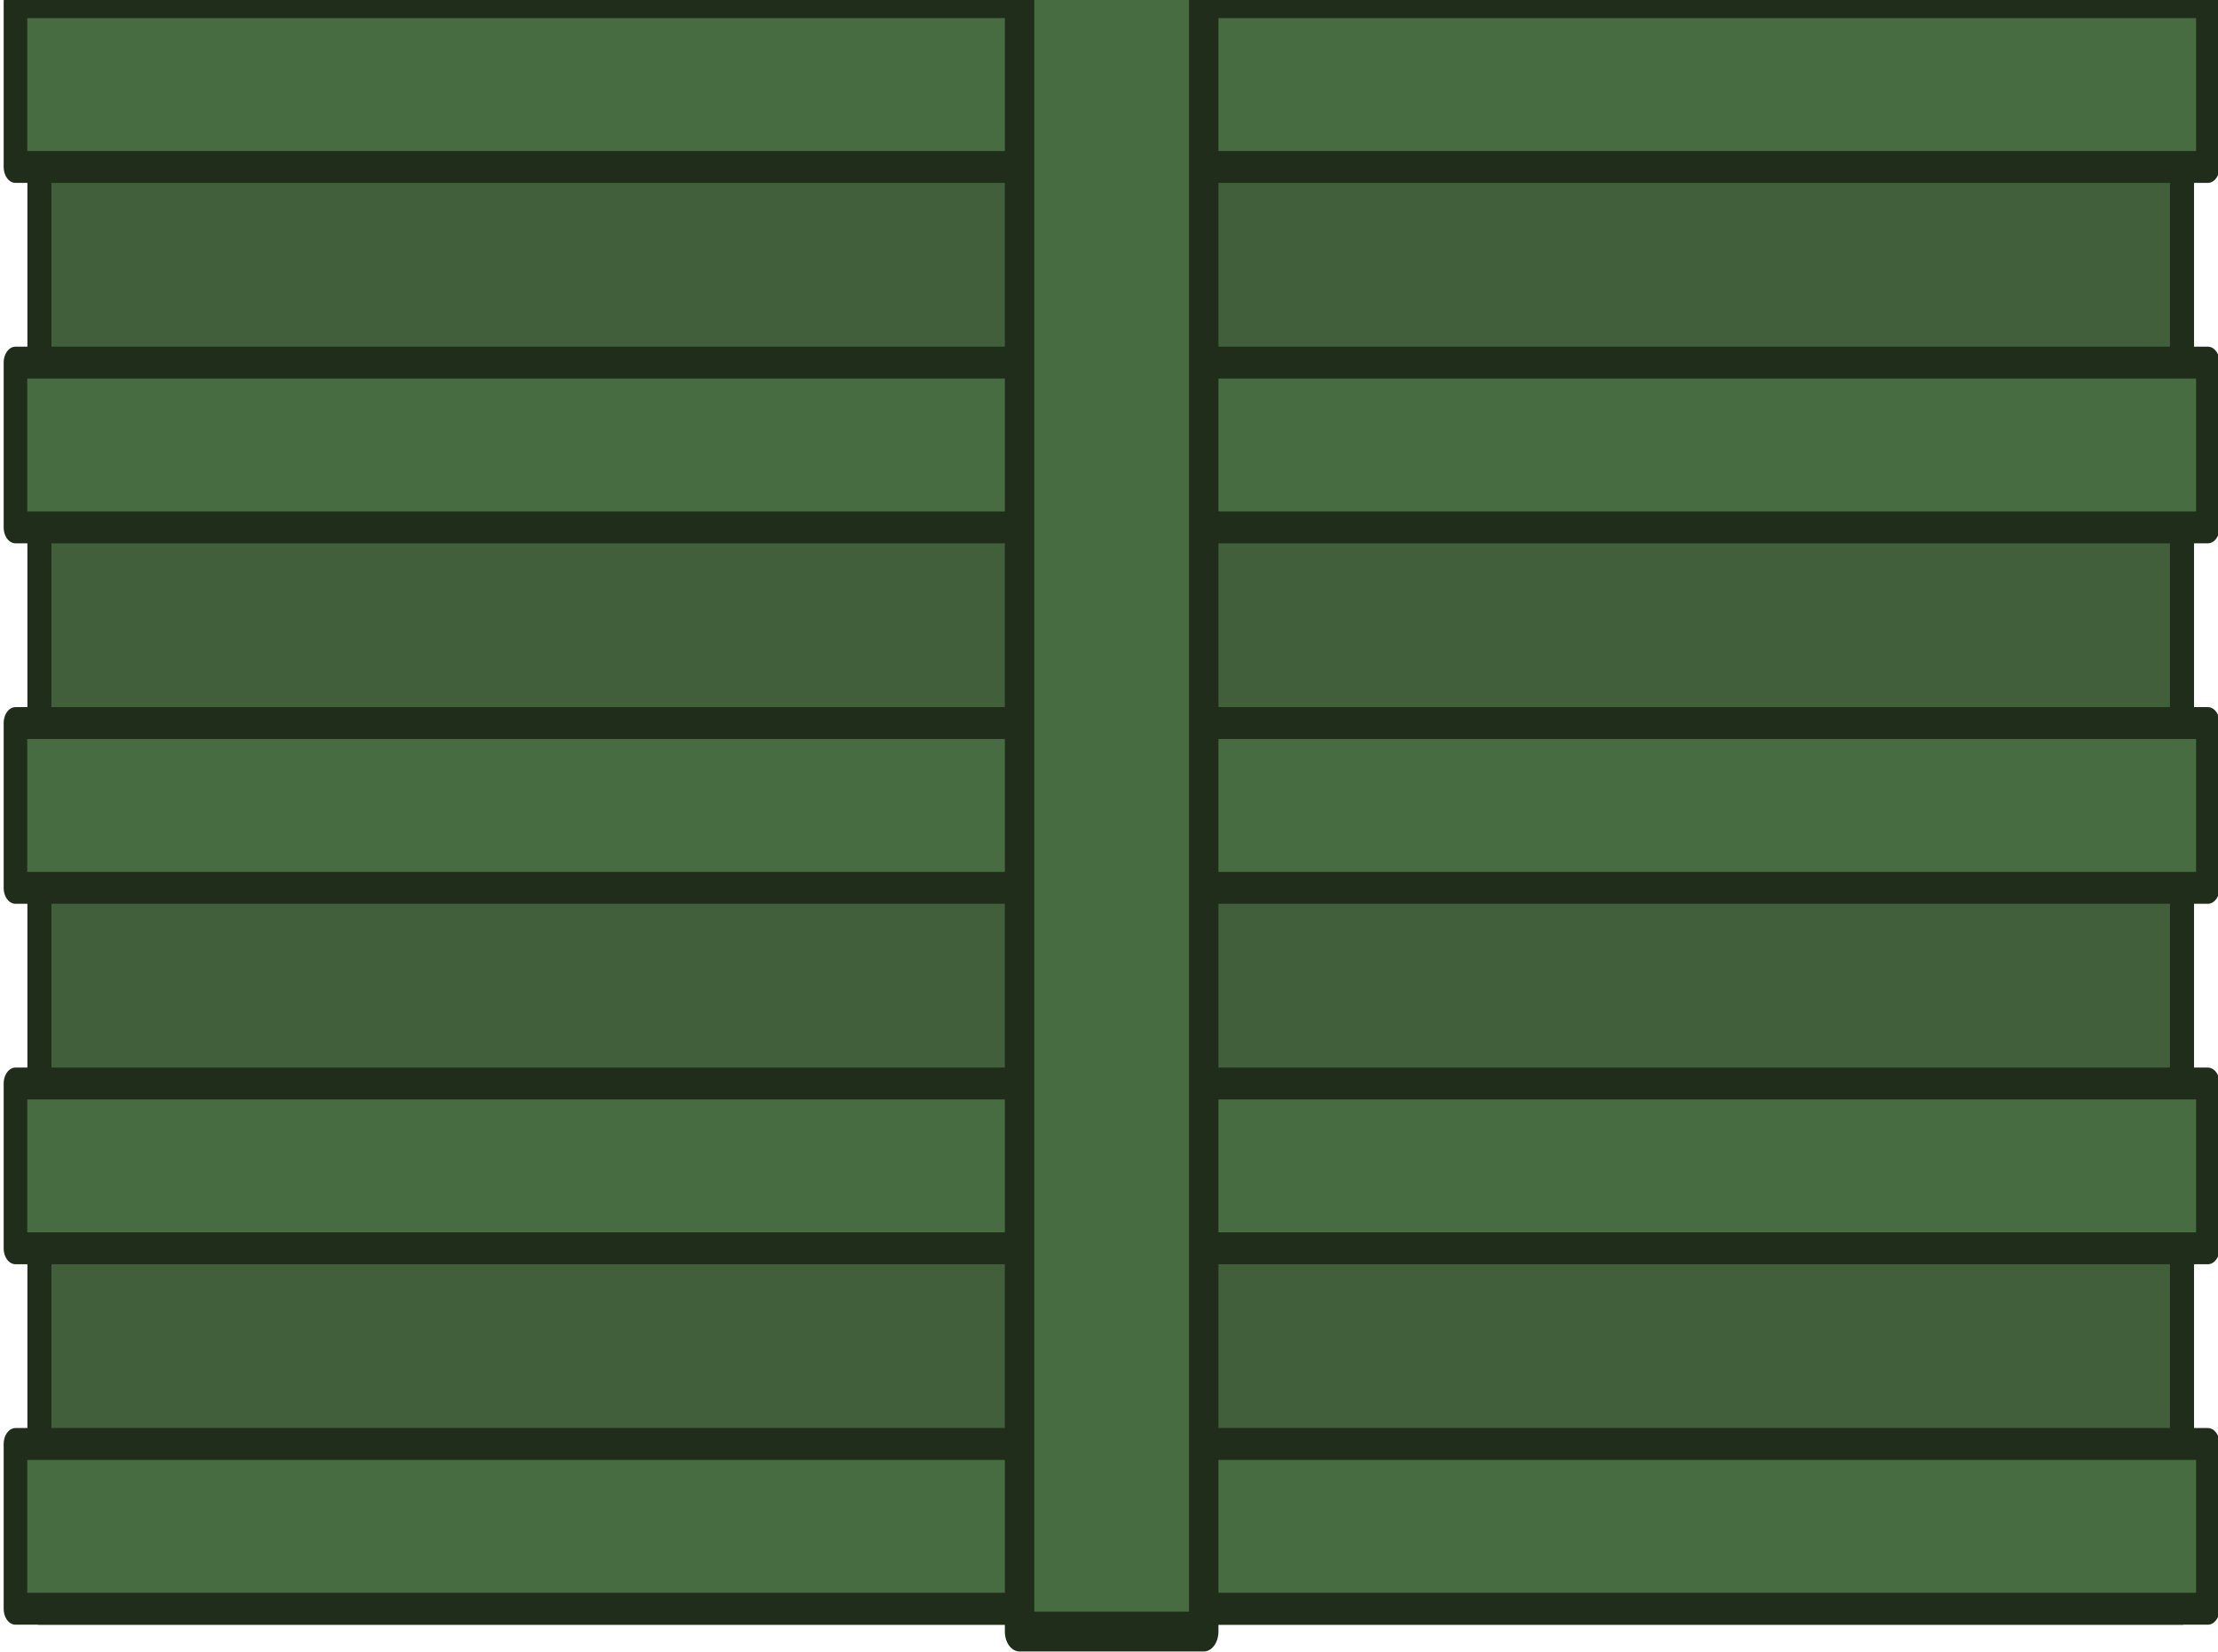 <svg xmlns="http://www.w3.org/2000/svg" width="335.089" height="249.623" viewBox="0 0 88.659 66.046"><path d="M32.93-306.794h202.372v-192.461H32.931Zm21.582-123.091 46.404 31.675 22.539-31.078-34.913 96.818-26.958-30.48z" style="fill:#405f3a;fill-opacity:1;fill-rule:evenodd;stroke:#1f2d1a;stroke-width:2.158;stroke-linecap:round;stroke-linejoin:round;stroke-dasharray:none;stroke-opacity:1" transform="matrix(0 .602 -.445 0 -134.948 -77.358)"/><path d="M304.642 32.913h196.935v10.94H304.642zm-.001 23.933v10.941h70.62l7.014-6.203 25.518-4.738zm110.262 4.083-.911 6.858h87.585v-10.94h-77.282zM304.641 80.78v10.94h46.306l-8.815-3.178 8.776-7.762zm89.784 0-7.468 10.94h114.62V80.78Zm-89.784 23.932v10.941h84.924l-2.452-10.94zm100.853 0 13.036 10.941h83.047v-10.94zm-100.852 23.934h196.935v10.94H304.642zm0 23.933h196.935v10.94H304.642zm0 23.933h196.935v10.941H304.642zm0 23.933h196.935v10.941H304.642zm0 23.934h196.935v10.94H304.642z" style="fill:#486c42;fill-opacity:1;fill-rule:evenodd;stroke:#1f2d1a;stroke-width:2.117;stroke-linecap:round;stroke-linejoin:round;stroke-dasharray:none;stroke-opacity:1" transform="matrix(.445 0 0 .602 -134.948 -77.358)"/><path d="M31.393-411.38h205.443v16.542H31.393z" style="fill:#486c42;fill-opacity:1;fill-rule:evenodd;stroke:#1f2d1a;stroke-width:2.643;stroke-linecap:round;stroke-linejoin:round;stroke-dasharray:none;stroke-opacity:1" transform="matrix(0 .602 -.445 0 -134.948 -77.358)"/></svg>